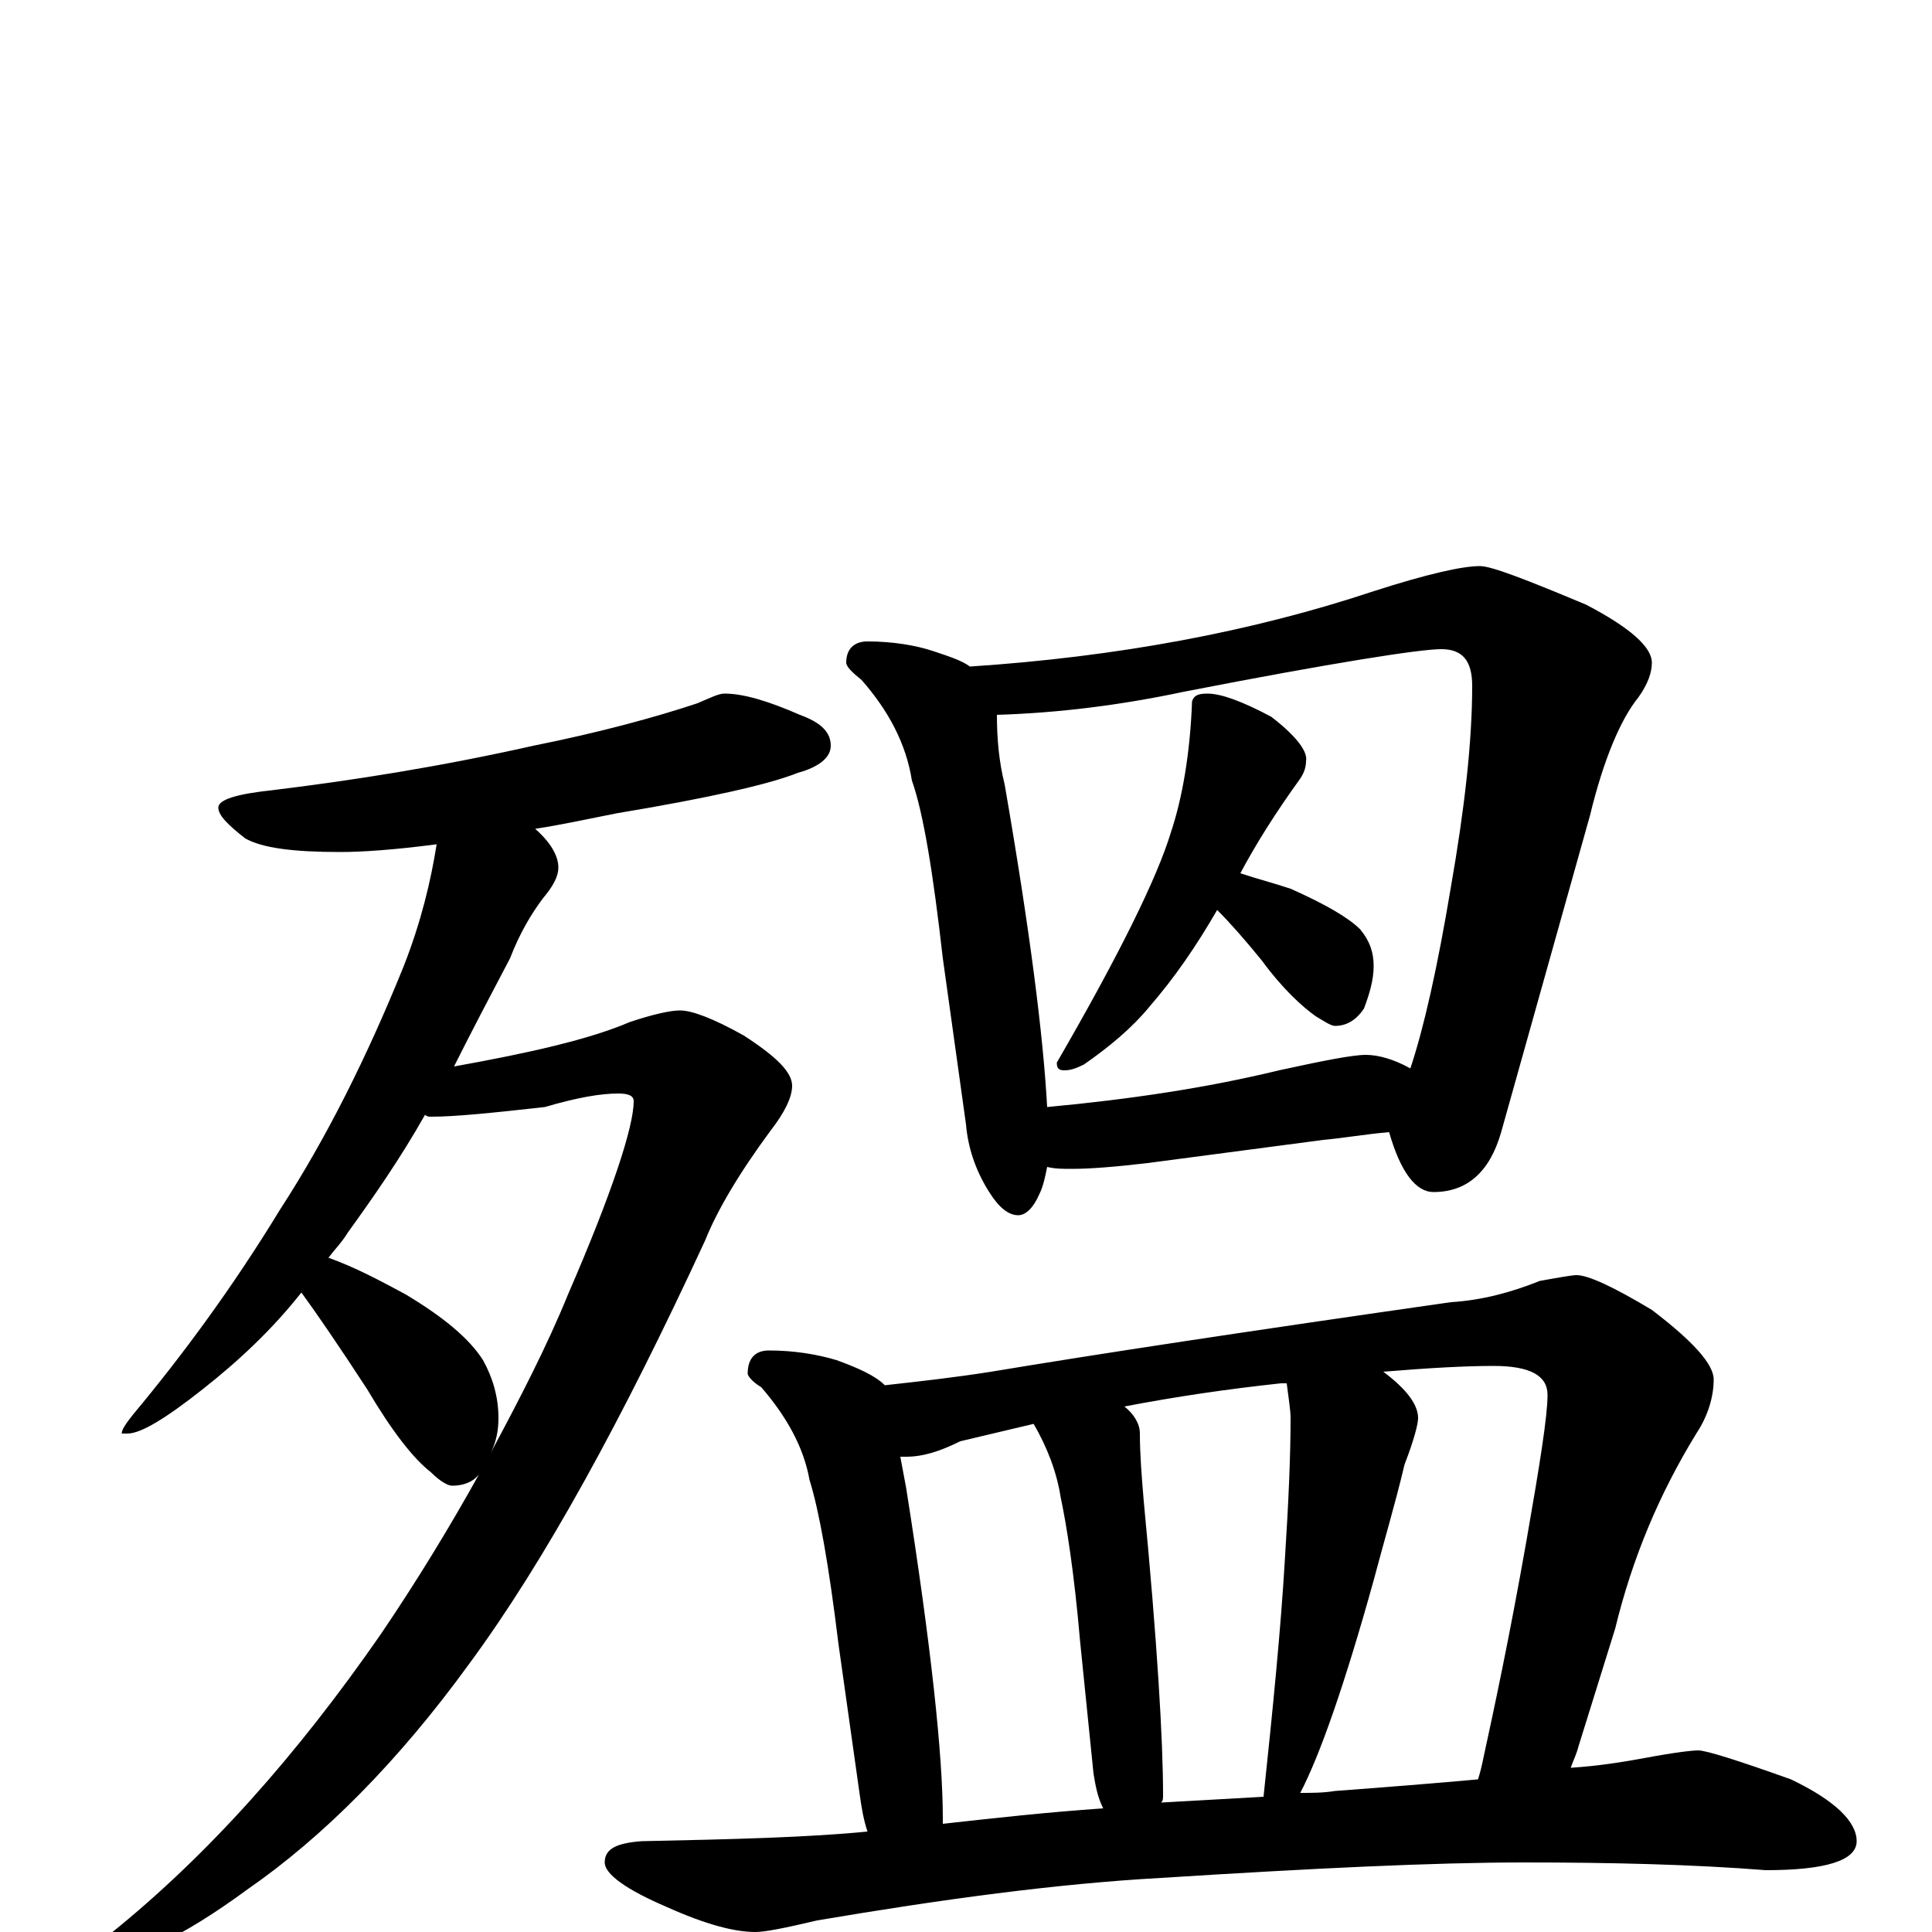 <?xml version="1.0" encoding="utf-8" ?>
<!DOCTYPE svg PUBLIC "-//W3C//DTD SVG 1.1//EN" "http://www.w3.org/Graphics/SVG/1.1/DTD/svg11.dtd">
<svg version="1.1" id="Layer_1" xmlns="http://www.w3.org/2000/svg" xmlns:xlink="http://www.w3.org/1999/xlink" x="0px" y="145px" width="1000px" height="1000px" viewBox="0 0 1000 1000" enable-background="new 0 0 1000 1000" xml:space="preserve">
<g id="Layer_1">
<path id="glyph" transform="matrix(1 0 0 -1 0 1000)" d="M375,641C385,641 398,637 414,630C425,626 430,621 430,614C430,608 424,603 413,600C398,594 367,587 319,579C304,576 290,573 277,571C285,564 289,557 289,551C289,546 286,541 281,535C275,527 269,517 264,504C254,485 244,466 235,448C274,455 305,462 326,471C338,475 347,477 352,477C358,477 369,473 385,464C402,453 410,445 410,438C410,432 406,424 399,415C382,392 371,373 365,358C322,265 282,192 243,139C206,88 167,49 128,22C94,-3 68,-15 51,-15C48,-15 47,-14 47,-11C47,-9 50,-6 57,-1C108,40 154,92 197,154C216,182 233,210 248,237C245,233 240,231 234,231C232,231 228,233 223,238C214,245 203,259 190,281C175,304 164,320 156,331C141,312 124,296 105,281C86,266 73,258 66,258l-3,0C63,260 65,263 69,268C94,298 120,333 145,374C169,411 190,453 209,500C218,523 223,544 226,563C203,560 187,559 176,559C152,559 136,561 127,566C118,573 113,578 113,582C113,586 122,589 141,591C182,596 227,603 276,614C311,621 340,629 361,636C368,639 372,641 375,641M170,349C184,344 197,337 210,330C230,318 243,307 250,296C255,287 258,277 258,266C258,260 257,254 254,248C269,276 283,303 294,330C317,383 328,417 328,430C328,433 325,434 320,434C311,434 299,432 282,427C255,424 236,422 223,422C222,422 221,422 220,423C207,400 193,380 180,362C177,357 173,353 170,349M449,668C462,668 474,666 483,663C492,660 498,658 502,655C578,660 648,673 711,694C739,703 757,707 766,707C772,707 790,700 821,687C844,675 855,665 855,657C855,652 853,646 848,639C839,628 830,607 823,578l-46,-164C771,393 759,383 742,383C733,383 725,393 719,414C707,413 696,411 685,410l-91,-12C577,396 564,395 555,395C550,395 546,395 542,396C541,391 540,386 538,382C535,375 531,371 527,371C522,371 517,375 512,383C505,394 501,406 500,418l-12,86C483,548 478,579 472,596C469,615 460,632 446,648C441,652 438,655 438,657C438,664 442,668 449,668M542,427C585,431 625,437 662,446C685,451 700,454 707,454C713,454 721,452 730,447C737,468 744,499 751,541C758,581 762,616 762,645C762,658 757,664 746,664C735,664 690,657 613,642C580,635 548,631 516,630C516,618 517,606 520,594C533,519 540,464 542,427M625,641C632,641 643,637 658,629C671,619 677,611 676,606C676,603 675,600 673,597C660,579 650,563 642,548C651,545 659,543 668,540C686,532 698,525 704,519C709,513 711,507 711,500C711,493 709,486 706,478C702,472 697,469 691,469C689,469 686,471 681,474C674,479 664,488 653,503C644,514 637,522 630,529C619,510 608,494 595,479C586,468 574,458 561,449C557,447 554,446 551,446C548,446 547,447 547,450C580,507 599,546 606,569C612,587 616,610 617,637C618,640 620,641 625,641M398,301C411,301 423,299 433,296C444,292 453,288 458,283C476,285 494,287 513,290C567,299 646,311 751,326C767,327 782,331 797,337C808,339 814,340 816,340C822,340 835,334 855,322C876,306 887,294 887,286C887,277 884,267 878,258C859,227 845,194 836,157l-19,-61C816,92 814,88 813,85C828,86 840,88 851,90C867,93 876,94 879,94C883,94 899,89 927,79C950,68 961,57 961,47C961,37 945,32 914,32C876,35 834,36 789,36C742,36 680,33 601,28C547,25 488,17 423,6C406,2 396,0 391,0C380,0 365,4 345,13C324,22 313,30 313,36C313,43 319,46 332,47C380,48 419,49 449,52C447,58 446,64 445,71l-11,78C429,190 424,218 419,234C416,251 407,267 394,282C389,285 387,288 387,289C387,297 391,301 398,301M488,56C515,59 542,62 571,64C568,70 567,76 566,82l-7,69C556,186 552,211 549,225C547,238 542,251 535,263C522,260 510,257 497,254C487,249 478,246 469,246C468,246 467,246 466,246C467,241 468,235 469,230C482,148 488,91 488,59C488,58 488,57 488,56M601,67C618,68 636,69 654,70C659,117 663,158 665,192C667,223 668,247 668,266C668,270 667,276 666,284C665,284 664,284 663,284C635,281 608,277 582,272C587,268 590,263 590,258C590,247 591,235 592,223C599,150 602,99 602,71C602,69 602,68 601,67M673,72C679,72 685,72 691,73C718,75 743,77 765,79C766,82 767,86 768,91C773,114 781,151 790,202C797,242 801,267 801,278C801,288 792,293 773,293C759,293 740,292 716,290C728,281 734,273 734,266C734,263 732,255 727,242C722,221 716,201 711,182C696,128 683,91 673,72z"/>
</g>
</svg>
